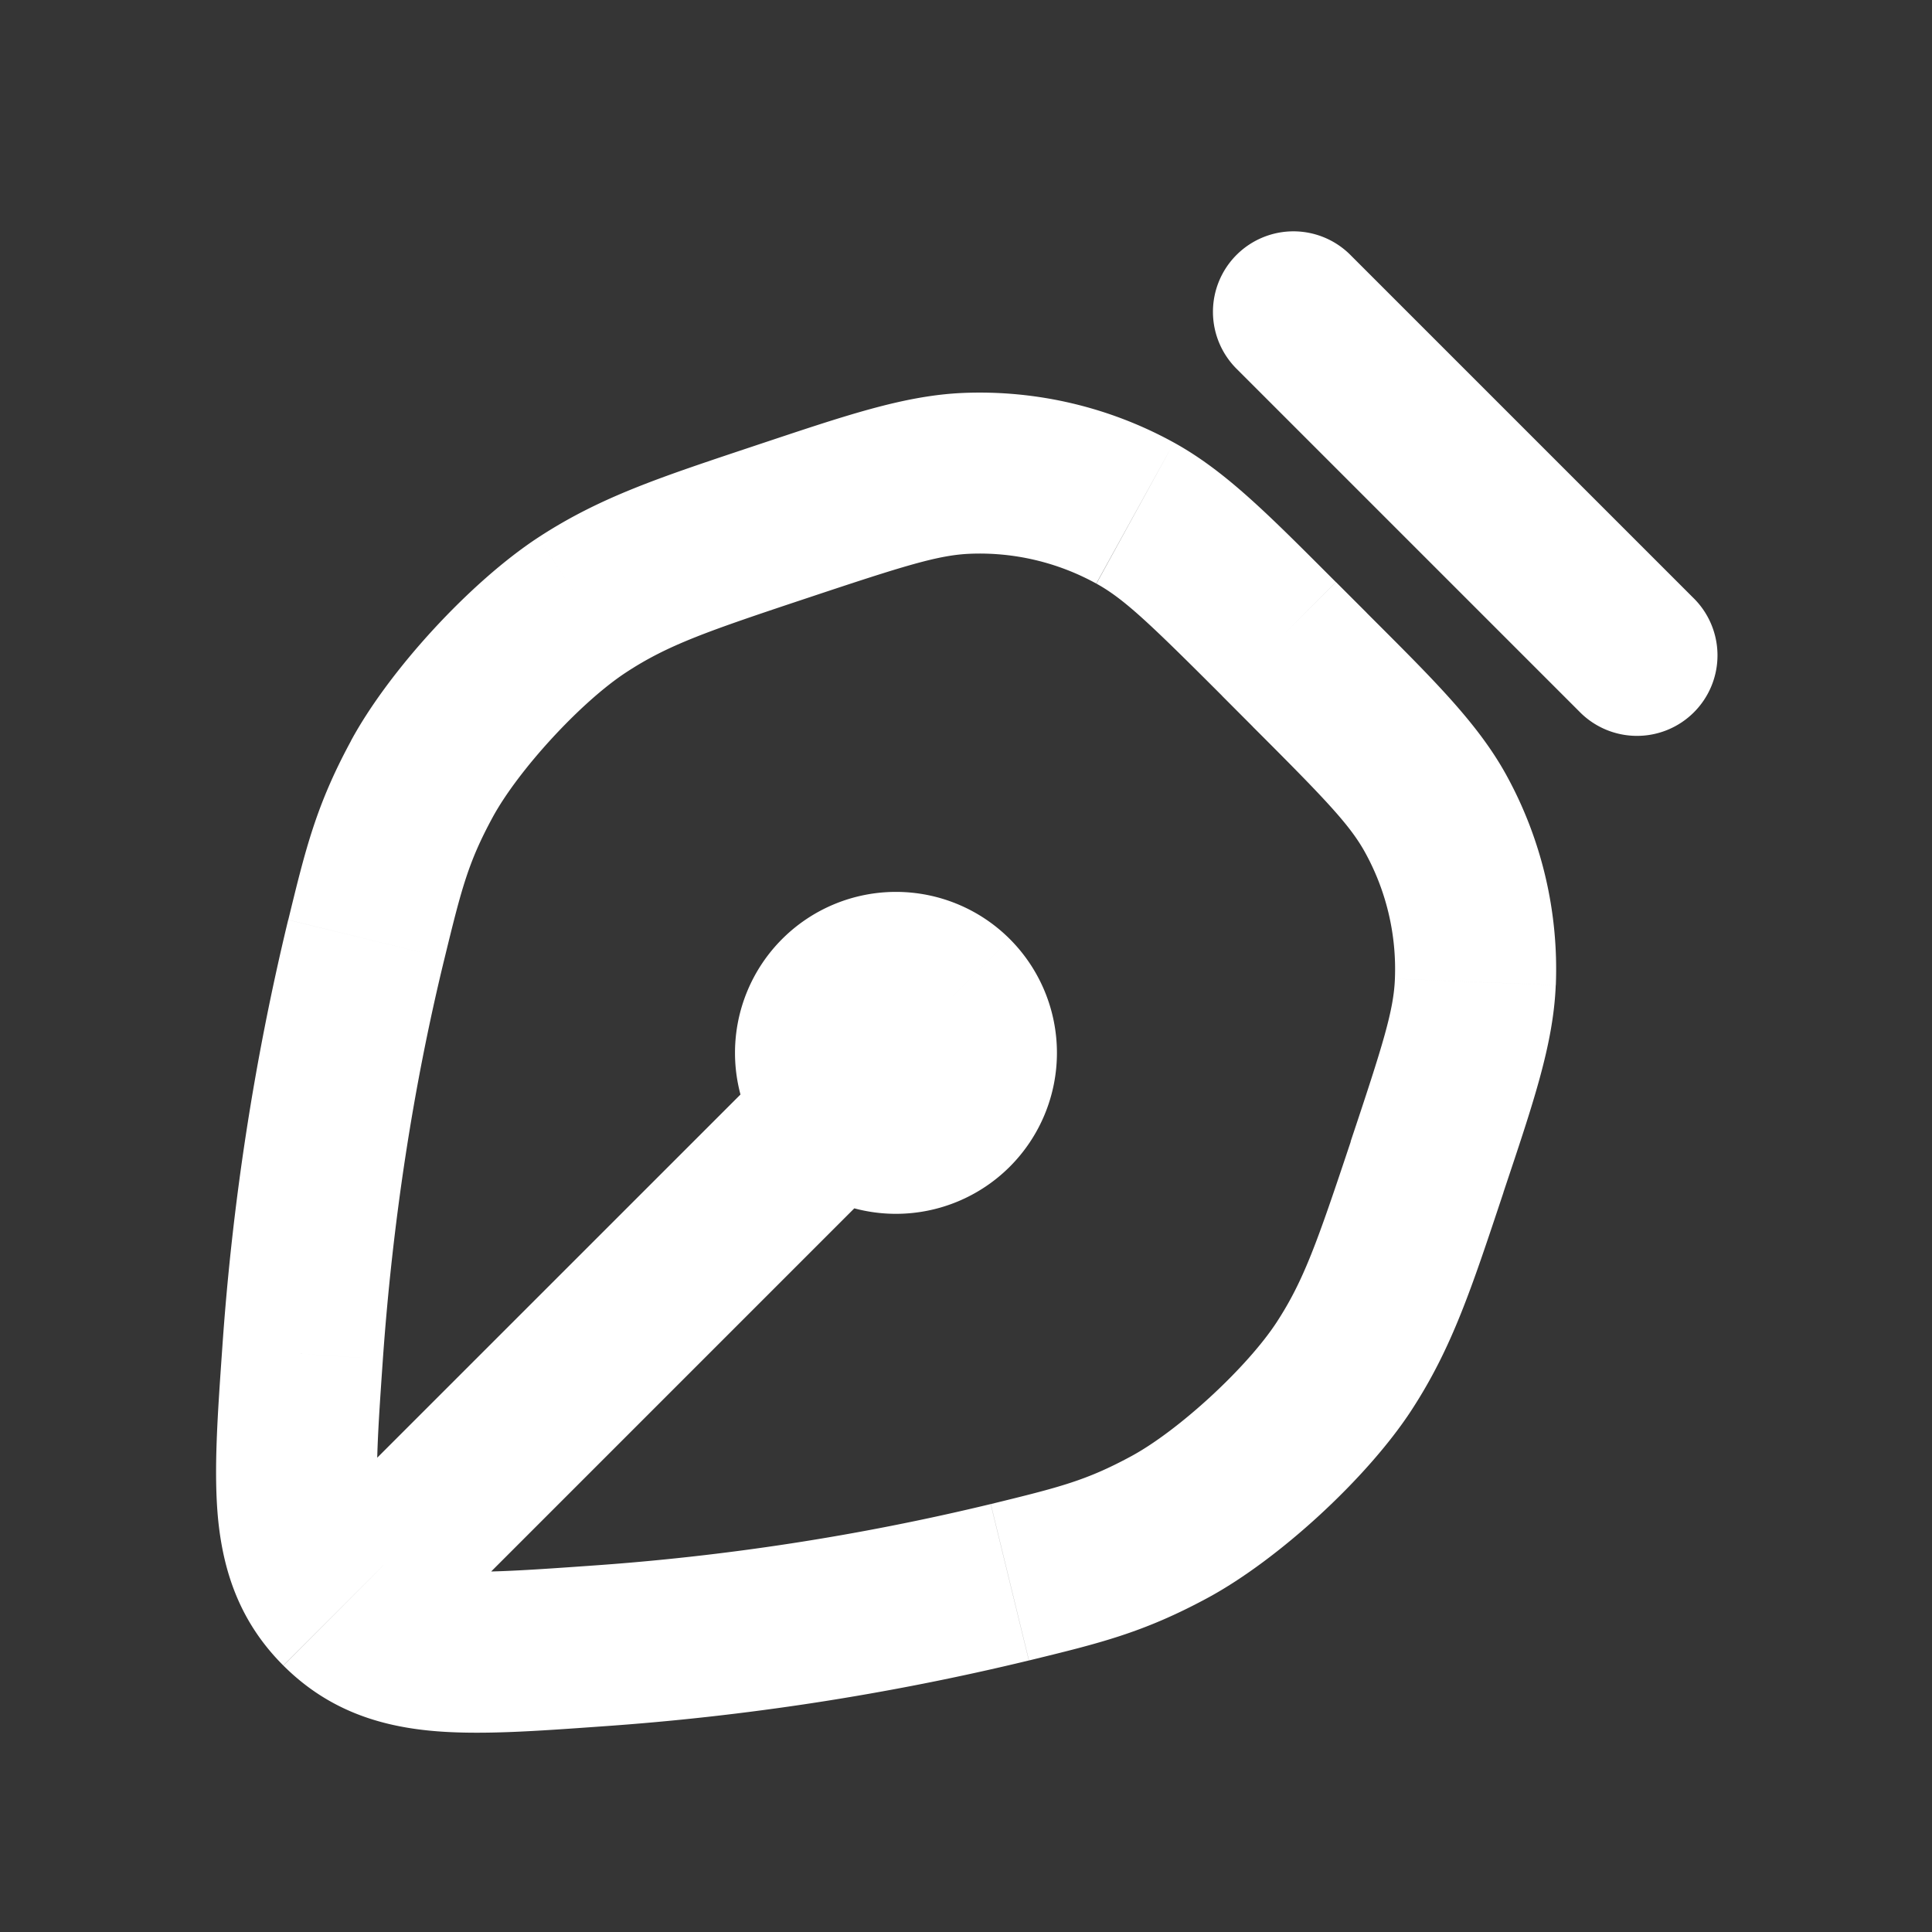 <svg xmlns="http://www.w3.org/2000/svg" width="24" height="24" fill="none"><rect width="100%" height="100%" fill="#333333" stroke="none"/><path fill="#fff" fill-opacity=".01" d="M24 0v24H0V0z"/><path fill="#FFFFFF" d="M19.616 8.836a1 1 0 1 0 1.414-1.414zm-2.829-5.657a1 1 0 1 0-1.414 1.414zM7.392 20.45l-.07-.998zm-3.165-.468-.707.707zM7.235 7.514l-.547-.838zm-2.682 4.15-.972-.237zM5.24 9.68l-.88-.476zm10.649-1.742-.707.707zm-1.787-1.564-.483.876zM12.01 5.88l-.04-.999zm6.317 6.318-.999-.04zM16.27 8.32l-.707.707zm1.565 1.787.876-.483zm-1.14 6.867.837.547zm-2.167 1.995-.476-.88zm2.45-11.356-.382-.382-1.414 1.414.381.382zM5.473 20.15l5.657-5.657-1.414-1.414-5.657 5.656zm5.657-7.071 1.414-1.414a2 2 0 0 0-2.828 0zm0 0 1.414 1.414a2 2 0 0 0 0-2.828zm0 0-1.414 1.414a2 2 0 0 0 2.828 0zm0 0-1.414-1.414a2 2 0 0 0 0 2.828zm9.9-5.657-4.243-4.243-1.414 1.414 4.243 4.243zM3.58 11.427a32.006 32.006 0 0 0-.819 5.32l1.995.14c.119-1.68.37-3.361.767-4.986zm3.881 10.02a32.007 32.007 0 0 0 5.32-.82l-.474-1.943a30.01 30.01 0 0 1-4.987.767zm-4.7-4.7c-.056.804-.111 1.535-.05 2.142.069.668.284 1.276.808 1.8l1.414-1.415c-.12-.12-.198-.256-.232-.588-.04-.395-.006-.924.055-1.799zm4.56 2.704c-.875.062-1.404.096-1.799.055-.333-.034-.467-.11-.589-.232L3.52 20.69c.524.523 1.132.739 1.8.807.607.062 1.337.007 2.142-.05zm2.074-13.92c-1.189.397-1.93.637-2.708 1.145L7.78 8.351c.52-.34.998-.506 2.248-.922zm-3.872 6.37c.211-.865.293-1.187.595-1.745L4.36 9.204c-.436.805-.566 1.351-.779 2.223zm1.164-5.225c-.84.55-1.85 1.645-2.328 2.528l1.759.952c.32-.59 1.1-1.438 1.662-1.805zm9.908.555c-.817-.817-1.361-1.374-2.012-1.733L13.62 7.25c.343.189.66.492 1.563 1.395zm-6.567.198c1.212-.404 1.63-.534 2.022-.55l-.08-1.998c-.742.03-1.478.285-2.575.65zm4.555-1.931a5 5 0 0 0-2.613-.617l.08 1.998a3 3 0 0 1 1.568.37zm4.093 9.314c.366-1.096.62-1.832.65-2.574l-1.998-.08c-.015.391-.145.81-.55 2.022zm-3.114-5.785c.904.903 1.207 1.22 1.396 1.563l1.752-.966c-.359-.65-.916-1.194-1.733-2.011zm3.765 3.211a5 5 0 0 0-.617-2.614l-1.752.966a3 3 0 0 1 .37 1.568zM16.78 14.18c-.417 1.25-.583 1.727-.922 2.247l1.674 1.094c.508-.778.749-1.52 1.145-2.709zm-3.998 6.447c.872-.213 1.417-.343 2.223-.779l-.953-1.758c-.557.301-.88.383-1.744.594zm3.076-4.2c-.368.562-1.215 1.343-1.806 1.663l.953 1.758c.882-.478 1.978-1.487 2.527-2.327z"/></svg>